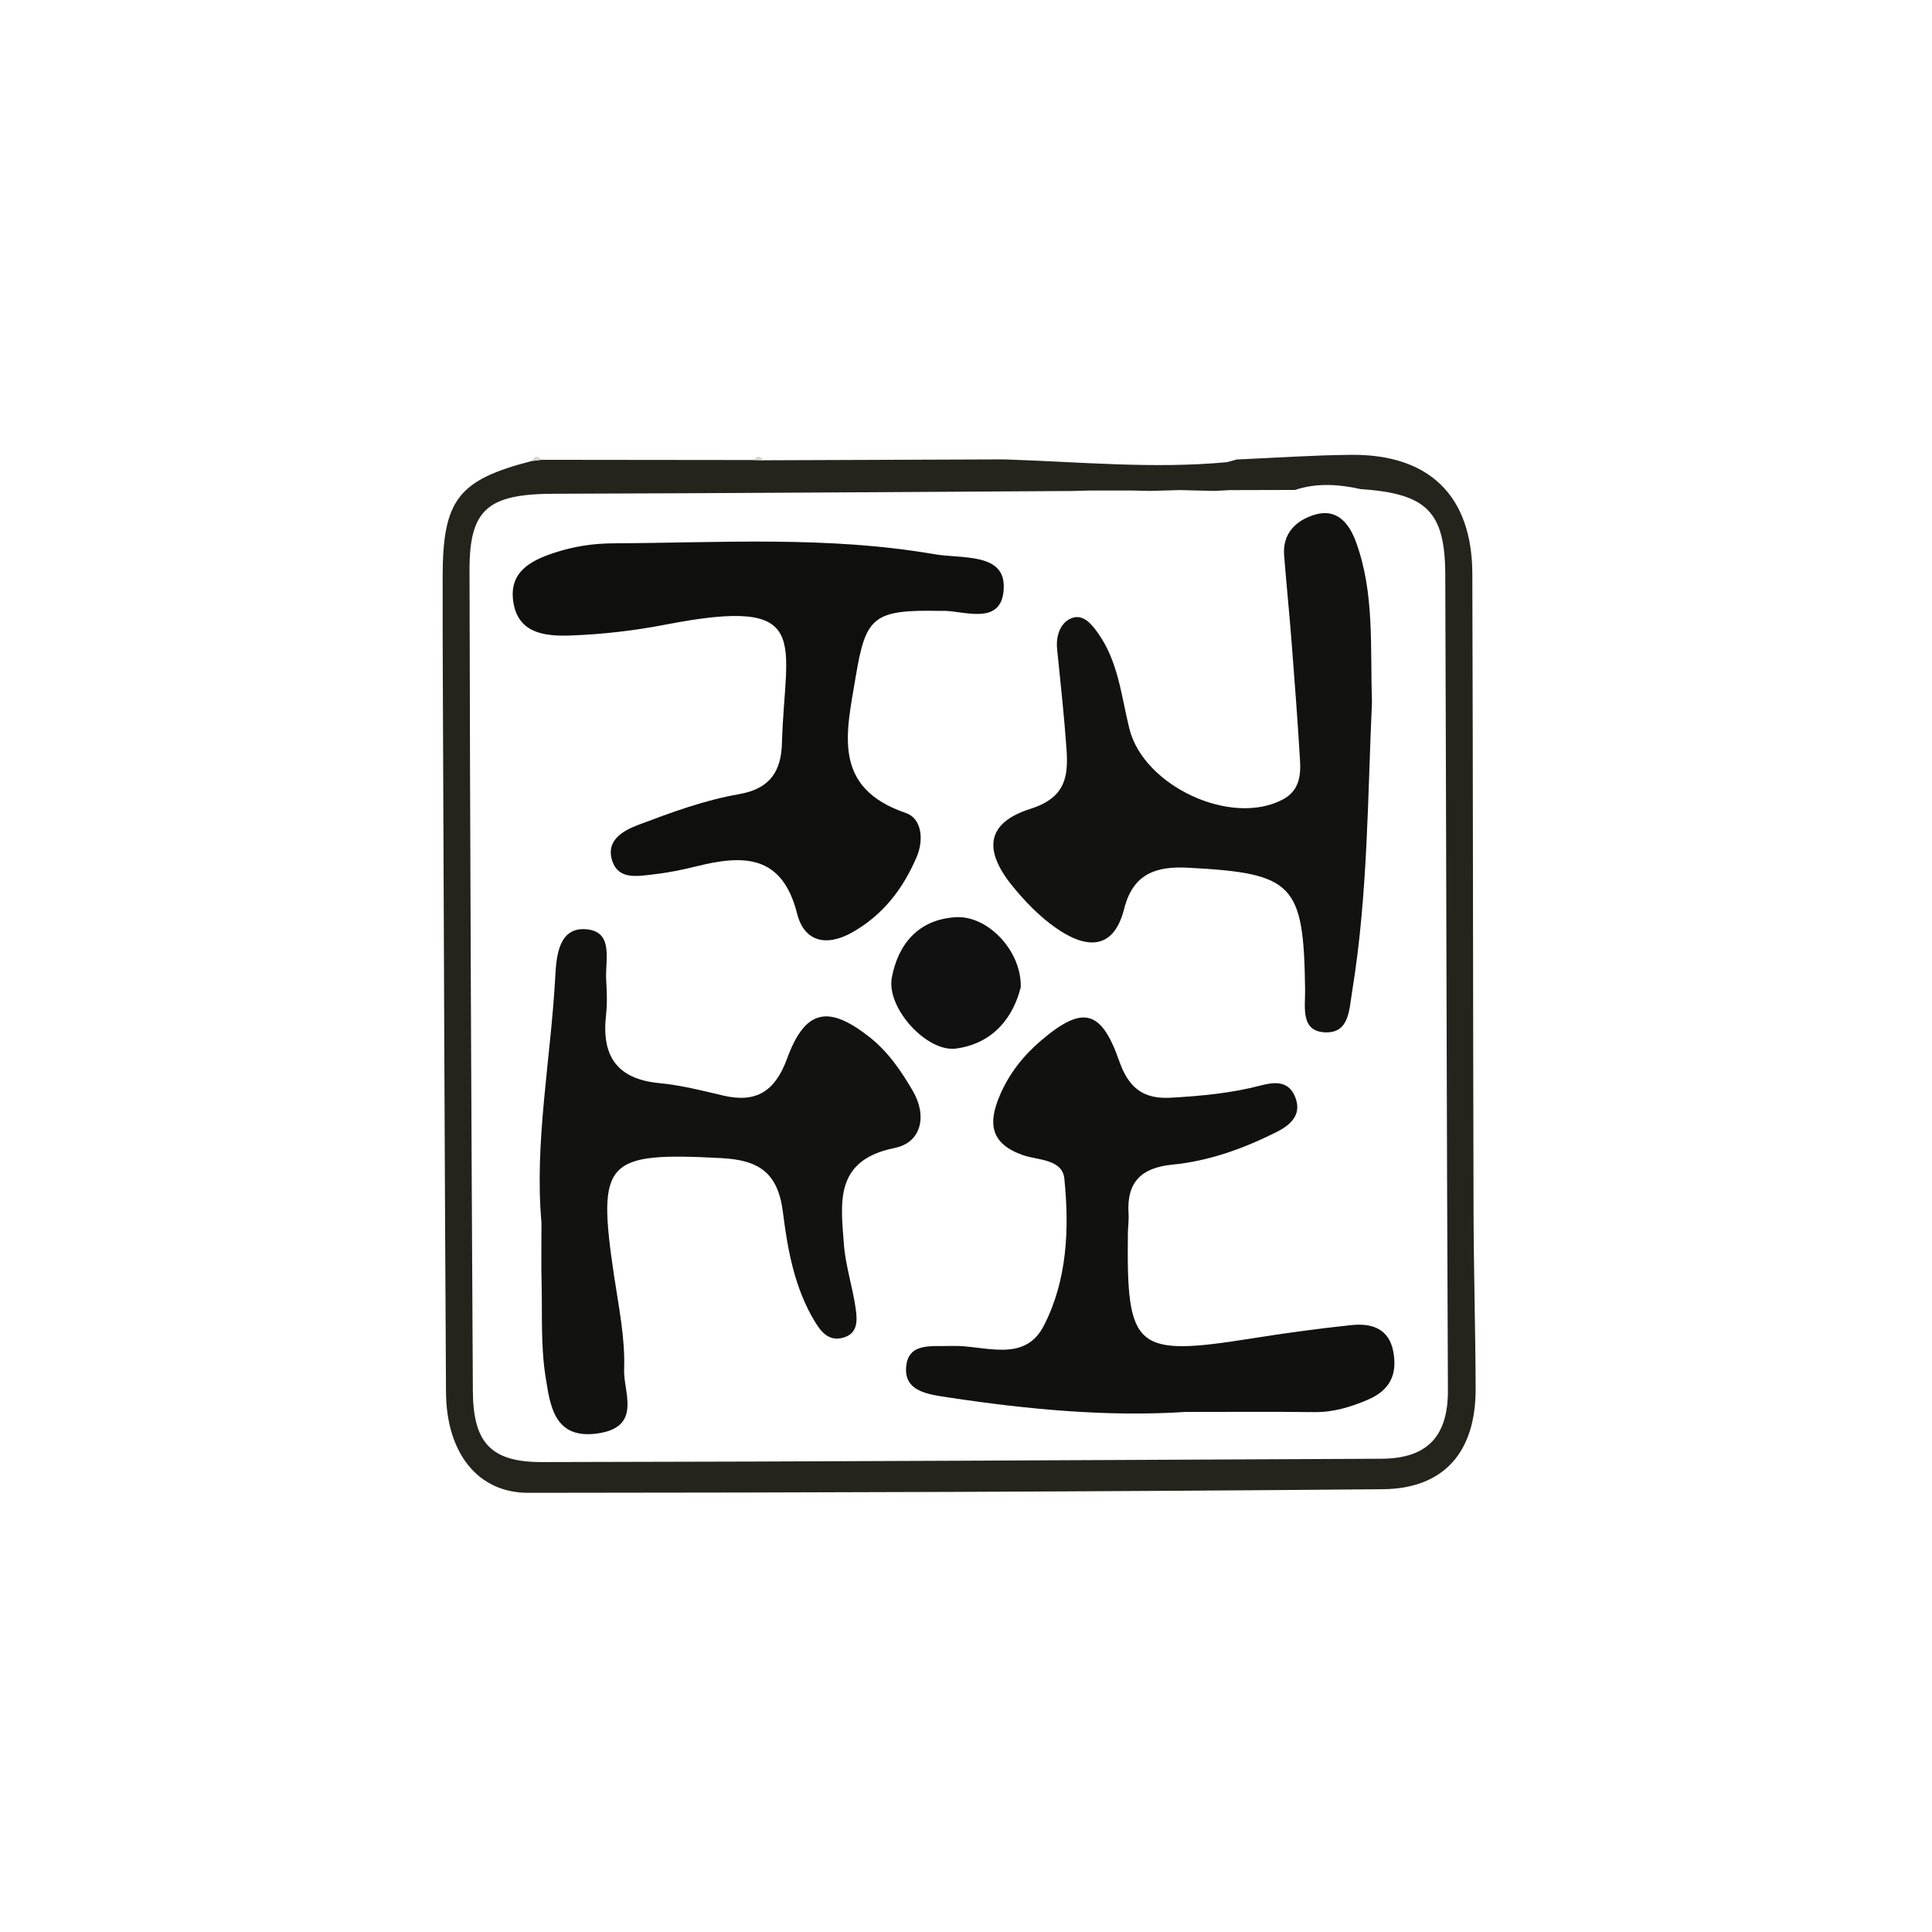 <?xml version="1.0" encoding="utf-8"?>
<!-- Generator: Adobe Illustrator 16.0.0, SVG Export Plug-In . SVG Version: 6.00 Build 0)  -->
<!DOCTYPE svg PUBLIC "-//W3C//DTD SVG 1.1//EN" "http://www.w3.org/Graphics/SVG/1.1/DTD/svg11.dtd">
<svg version="1.1" id="Layer_1" xmlns="http://www.w3.org/2000/svg" xmlns:xlink="http://www.w3.org/1999/xlink" x="0px" y="0px"
	 width="100px" height="100px" viewBox="0 0 100 100" enable-background="new 0 0 100 100" xml:space="preserve">
<g>
	<path fill-rule="evenodd" clip-rule="evenodd" fill="#24231C" d="M64.016,23.783c1.974-0.084,3.946-0.224,5.921-0.241
		c4.05-0.036,6.258,2.129,6.271,6.152c0.035,11.029,0.033,22.056,0.063,33.083c0.01,3.033,0.099,6.069,0.108,9.104
		c0.01,3.255-1.617,5.174-4.813,5.201c-14.743,0.128-29.487,0.178-44.23,0.186c-2.621,0.002-4.233-2.083-4.251-5.212
		c-0.071-12.159-0.112-24.319-0.163-36.478c-0.008-1.911-0.013-3.822-0.01-5.733c0.006-3.977,0.8-5.002,4.614-5.983
		c0.167-0.021,0.336-0.042,0.503-0.063c3.661,0.004,7.322,0.008,10.983,0.012c0.167,0.005,0.333,0.009,0.501,0.013
		c4.008-0.015,8.016-0.03,12.025-0.045c0.16,0,0.322,0.001,0.483,0.001c3.827,0.122,7.653,0.5,11.488,0.143
		C63.676,23.875,63.845,23.829,64.016,23.783z M55.526,25.414c-8.942,0.05-17.885,0.117-26.828,0.142
		c-3.426,0.01-4.403,0.775-4.396,3.958c0.029,14.161,0.093,28.322,0.173,42.483c0.016,2.679,0.932,3.684,3.578,3.68
		c14.486-0.021,28.971-0.109,43.457-0.173c2.363-0.011,3.445-1.159,3.434-3.546c-0.066-14.077-0.084-28.152-0.137-42.228
		c-0.013-3.254-0.971-4.186-4.381-4.414c-1.136-0.252-2.269-0.331-3.397,0.043c-1.121,0.003-2.243,0.006-3.365,0.009
		c-0.277,0.014-0.553,0.028-0.83,0.042c-0.593-0.015-1.186-0.029-1.778-0.044c-0.275,0.008-0.553,0.016-0.828,0.024
		c-0.243,0.007-0.485,0.013-0.728,0.02c-0.28-0.007-0.56-0.013-0.841-0.02c-0.764,0-1.527,0-2.291,0
		C56.088,25.397,55.807,25.405,55.526,25.414z"/>
	<path fill-rule="evenodd" clip-rule="evenodd" fill="#D7D6CD" d="M28.027,23.798c-0.167,0.021-0.335,0.042-0.503,0.063
		C27.664,23.607,27.829,23.566,28.027,23.798z"/>
	<path fill-rule="evenodd" clip-rule="evenodd" fill="#D7D6CD" d="M39.511,23.824c-0.167-0.004-0.334-0.008-0.501-0.013
		C39.184,23.58,39.351,23.588,39.511,23.824z"/>
	<path fill-rule="evenodd" clip-rule="evenodd" fill="#D7D6CD" d="M52.02,23.779c-0.161,0-0.323,0-0.483-0.001
		C51.696,23.779,51.858,23.779,52.02,23.779z"/>
	<path fill-rule="evenodd" clip-rule="evenodd" fill="#0F0F0E" d="M48.701,31.62c-3.532-0.073-3.892,0.297-4.418,3.455
		c-0.48,2.875-1.233,5.698,2.613,7.01c0.783,0.267,0.954,1.338,0.542,2.292c-0.709,1.645-1.732,2.976-3.311,3.874
		c-1.353,0.771-2.501,0.497-2.87-0.965c-0.779-3.093-2.822-3.042-5.232-2.44c-0.756,0.189-1.527,0.338-2.3,0.424
		c-0.765,0.085-1.705,0.251-2.026-0.685c-0.38-1.105,0.59-1.607,1.355-1.896c1.691-0.637,3.417-1.276,5.187-1.581
		c1.66-0.286,2.193-1.229,2.233-2.656c0.145-5.298,1.688-7.619-6.016-6.124c-1.61,0.313-3.26,0.503-4.899,0.564
		c-1.3,0.048-2.768-0.072-2.997-1.786c-0.199-1.485,0.859-2.076,2.124-2.493c1.008-0.333,2.008-0.486,3.059-0.491
		c5.547-0.028,11.104-0.39,16.62,0.563c1.396,0.242,3.605-0.083,3.59,1.675C51.937,32.528,49.767,31.544,48.701,31.62z"/>
	<path fill-rule="evenodd" clip-rule="evenodd" fill="#121210" d="M71.013,36.328c-0.226,4.948-0.211,9.979-1.022,14.963
		c-0.16,0.974-0.151,2.16-1.353,2.144c-1.35-0.019-1.072-1.313-1.086-2.212c-0.073-5.487-0.581-6.021-6.049-6.31
		c-1.621-0.085-2.848,0.273-3.316,2.124c-0.566,2.244-2.058,2.035-3.558,0.976c-0.839-0.591-1.586-1.362-2.235-2.165
		c-1.519-1.874-1.317-3.264,0.936-3.981c1.835-0.583,1.972-1.675,1.871-3.117c-0.122-1.725-0.313-3.445-0.486-5.167
		c-0.066-0.669,0.161-1.32,0.7-1.566c0.653-0.297,1.123,0.329,1.458,0.812c1.018,1.463,1.171,3.231,1.585,4.894
		c0.739,2.969,5.284,5.087,7.955,3.649c0.828-0.446,0.925-1.219,0.876-2.013c-0.122-2.075-0.283-4.146-0.443-6.218
		c-0.115-1.466-0.265-2.93-0.38-4.396c-0.089-1.149,0.623-1.81,1.58-2.103c1.165-0.356,1.794,0.464,2.14,1.409
		C71.156,30.709,70.915,33.5,71.013,36.328z"/>
	<path fill-rule="evenodd" clip-rule="evenodd" fill="#121211" d="M28.027,63.282c-0.374-4.146,0.48-8.435,0.715-12.755
		c0.057-1.057,0.182-2.593,1.662-2.423c1.371,0.157,0.914,1.622,0.971,2.605c0.035,0.606,0.062,1.221-0.006,1.82
		c-0.239,2.09,0.527,3.317,2.744,3.532c1.112,0.106,2.212,0.382,3.303,0.641c1.733,0.411,2.704-0.219,3.325-1.914
		c0.932-2.544,2.131-2.781,4.24-1.128c0.98,0.768,1.662,1.765,2.269,2.812c0.754,1.298,0.437,2.67-0.944,2.947
		c-3.132,0.63-2.79,2.832-2.625,4.991c0.084,1.115,0.453,2.207,0.608,3.319c0.08,0.577,0.146,1.281-0.639,1.507
		c-0.714,0.204-1.123-0.255-1.458-0.804c-1.064-1.743-1.423-3.732-1.667-5.681c-0.257-2.052-1.235-2.705-3.188-2.808
		c-6.003-0.314-6.441,0.116-5.558,6.058c0.242,1.627,0.587,3.273,0.525,4.898c-0.042,1.139,0.934,2.933-1.306,3.286
		c-2.326,0.368-2.523-1.446-2.758-2.913c-0.258-1.613-0.167-3.281-0.208-4.927C28.008,65.395,28.027,64.441,28.027,63.282z"/>
	<path fill-rule="evenodd" clip-rule="evenodd" fill="#111110" d="M61.351,73.082c-4.017,0.262-8.16-0.131-12.291-0.755
		c-1.059-0.161-2.331-0.318-2.147-1.675c0.161-1.175,1.35-0.948,2.34-0.986c1.64-0.063,3.747,0.929,4.764-1.028
		c1.22-2.346,1.339-5.024,1.073-7.631c-0.103-1.021-1.38-0.953-2.126-1.211c-1.704-0.593-1.822-1.644-1.233-3.052
		c0.476-1.141,1.218-2.087,2.161-2.892c2.144-1.825,3.106-1.605,4.04,1.07c0.462,1.323,1.19,1.982,2.664,1.896
		c1.566-0.09,3.11-0.23,4.631-0.627c0.697-0.184,1.437-0.28,1.793,0.547c0.408,0.946-0.223,1.493-0.949,1.857
		c-1.7,0.855-3.493,1.501-5.393,1.687c-1.604,0.158-2.366,0.904-2.265,2.521c0.024,0.345-0.03,0.695-0.034,1.043
		c-0.072,6.022,0.375,6.39,6.43,5.428c1.709-0.272,3.425-0.507,5.146-0.688c1.032-0.107,1.937,0.17,2.162,1.375
		c0.217,1.163-0.158,1.995-1.325,2.492c-0.897,0.382-1.778,0.648-2.76,0.637C65.861,73.065,63.689,73.082,61.351,73.082z"/>
	<path fill-rule="evenodd" clip-rule="evenodd" fill="#111111" d="M52.835,51.089c-0.386,1.563-1.414,2.912-3.337,3.183
		c-1.519,0.214-3.63-2.098-3.337-3.671c0.326-1.745,1.388-3.017,3.316-3.127C51.11,47.38,52.873,49.19,52.835,51.089z"/>
</g>
</svg>
